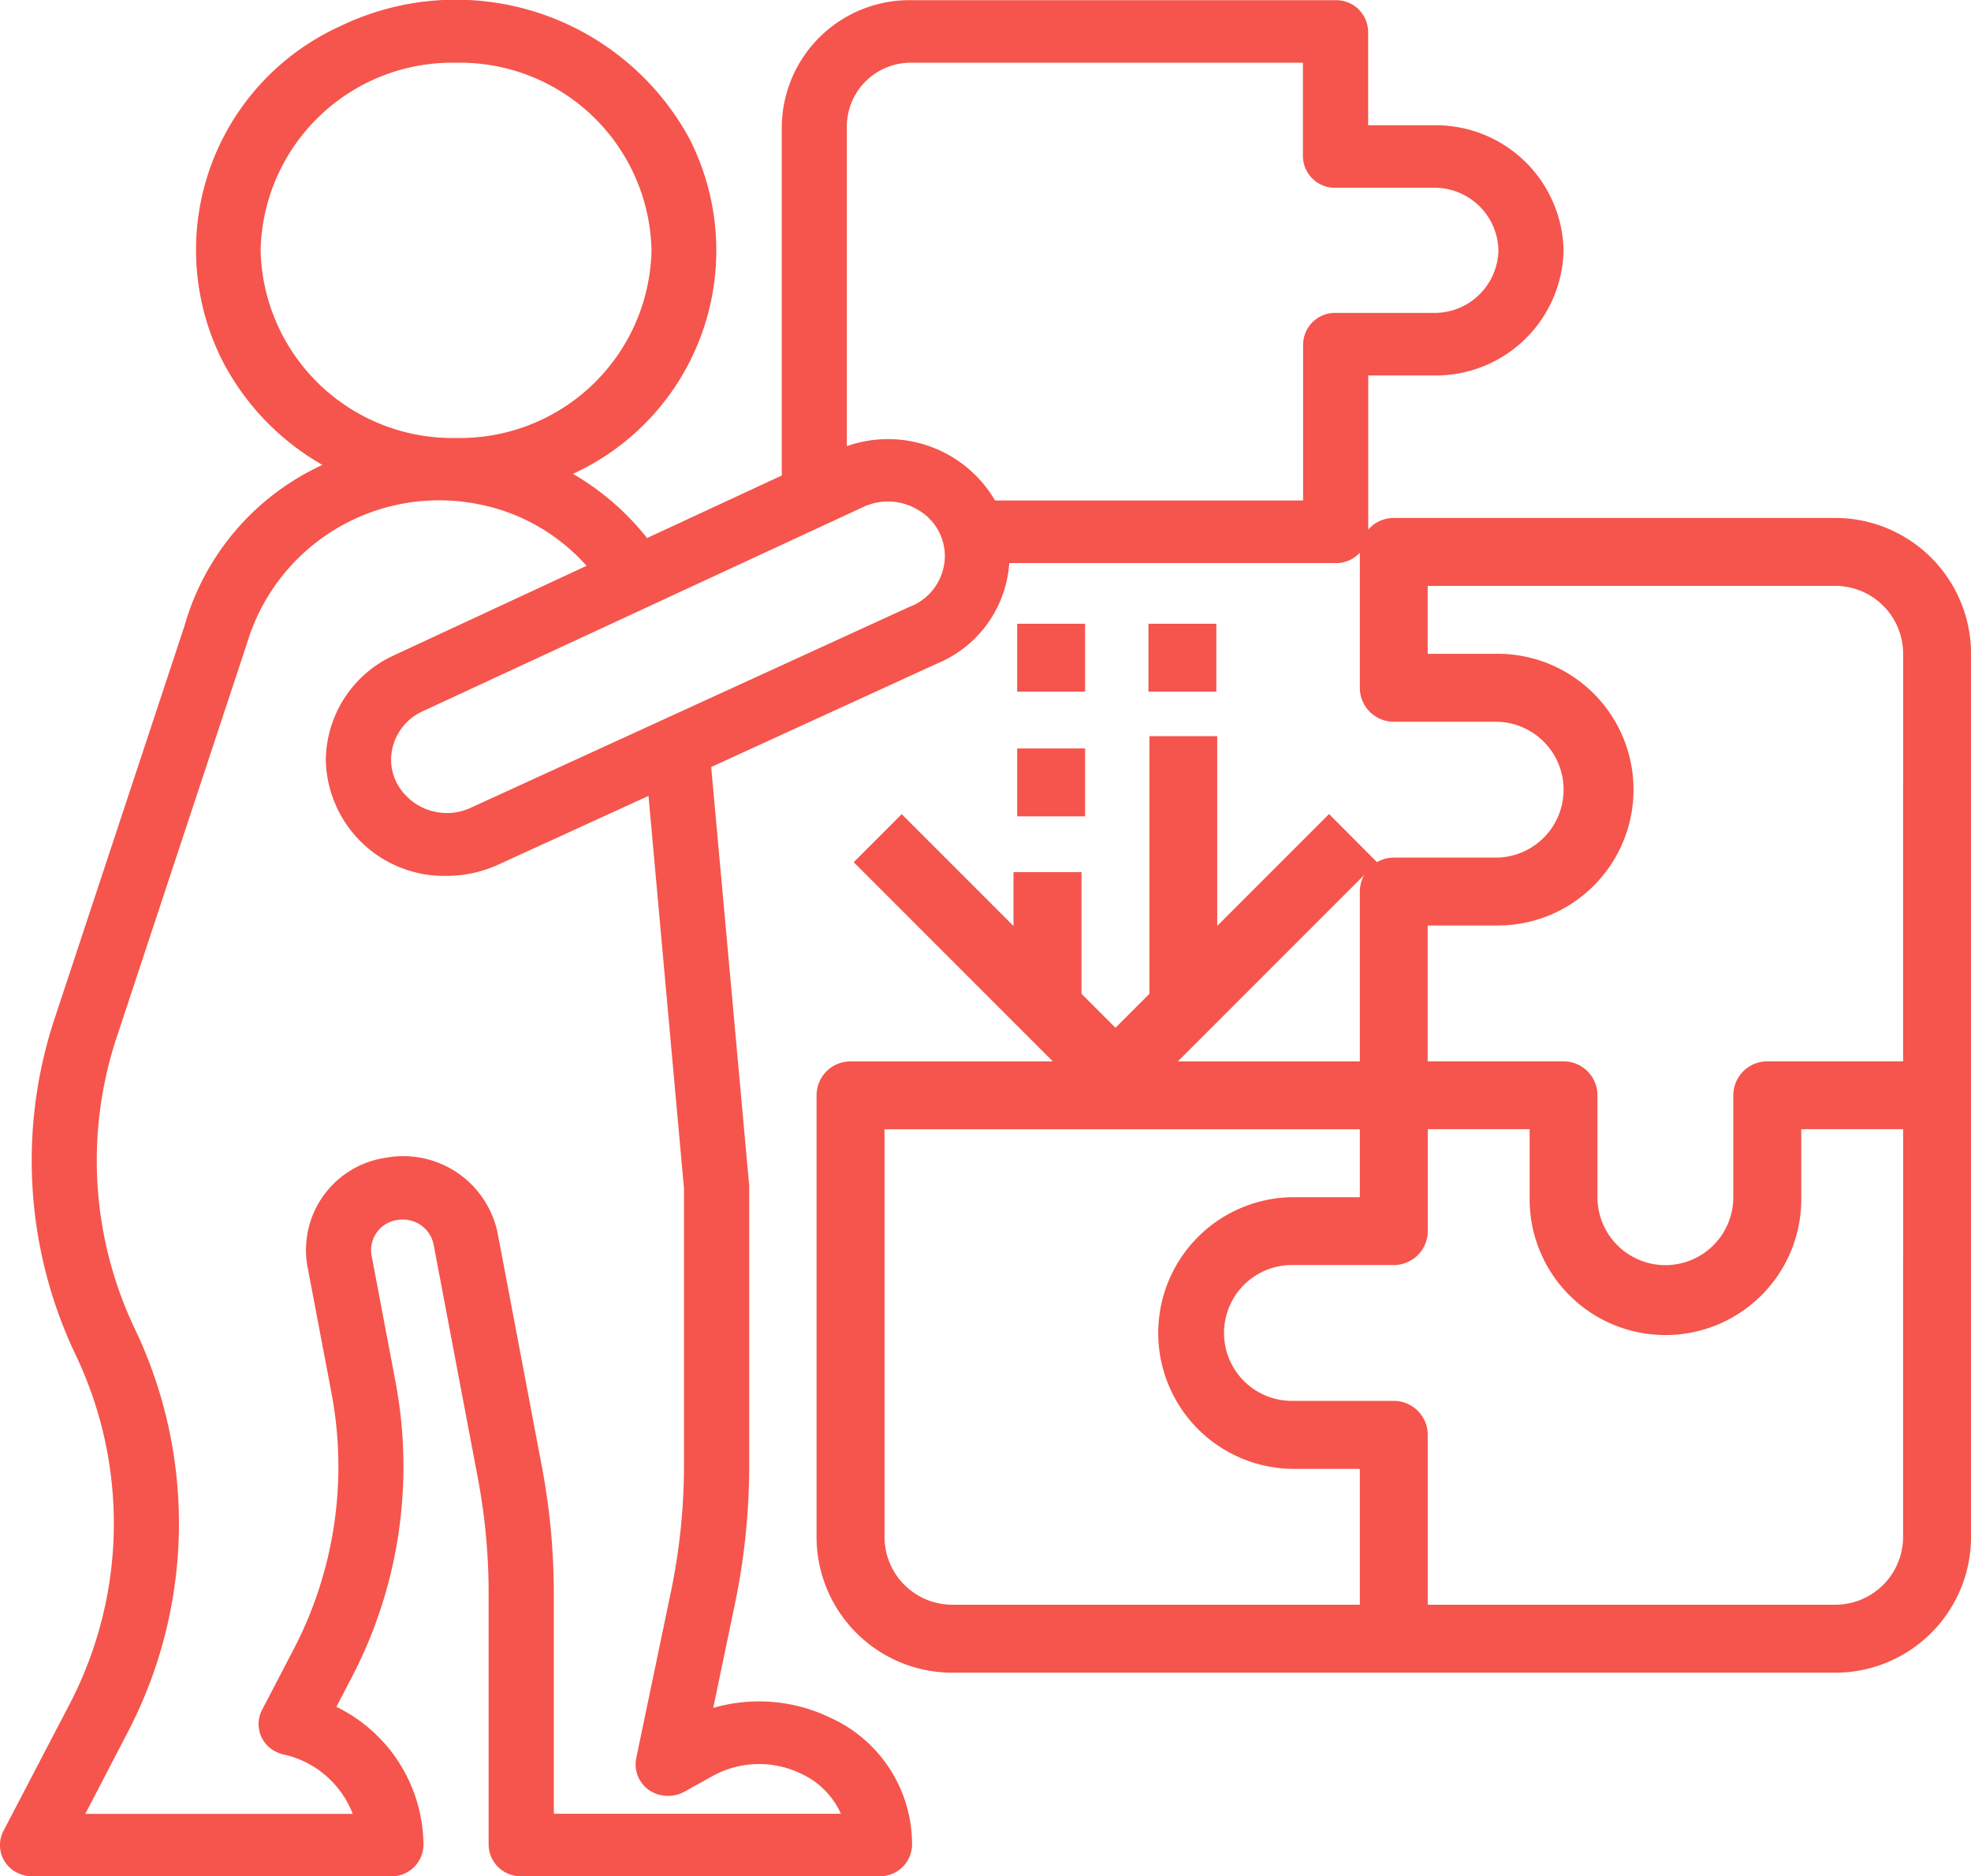 <svg xmlns="http://www.w3.org/2000/svg" width="60.176" height="57.275" viewBox="0 0 60.176 57.275">
  <g id="_1" data-name="1" transform="translate(-0.021 0)">
    <g id="Group_778" data-name="Group 778" transform="translate(24.952 15.81)">
      <g id="Group_777" data-name="Group 777">
        <path id="Path_1002" data-name="Path 1002" d="M239.126,160.049H225.65a1.037,1.037,0,0,0-1.037,1.037v4.147a1.037,1.037,0,0,0,1.037,1.037h3.11a2.073,2.073,0,0,1,0,4.147h-3.11a1.037,1.037,0,0,0-1.037,1.037v5.183h-15.55a1.037,1.037,0,0,0-1.037,1.037v13.476a4.147,4.147,0,0,0,4.147,4.147h26.953a4.147,4.147,0,0,0,4.147-4.147V164.2A4.147,4.147,0,0,0,239.126,160.049Zm-14.513,33.173h-12.44a2.073,2.073,0,0,1-2.073-2.073v-12.44h14.513v2.073H222.54a4.147,4.147,0,0,0,0,8.293h2.073Zm16.586-2.073a2.073,2.073,0,0,1-2.073,2.073h-12.44v-5.183A1.037,1.037,0,0,0,225.65,187h-3.11a2.073,2.073,0,0,1,0-4.147h3.11a1.037,1.037,0,0,0,1.037-1.037v-3.11h3.11v2.073a4.147,4.147,0,1,0,8.293,0v-2.073h3.11Zm0-14.513h-4.147a1.037,1.037,0,0,0-1.037,1.037v3.11a2.073,2.073,0,1,1-4.147,0v-3.11a1.037,1.037,0,0,0-1.037-1.037h-4.147v-4.147h2.073a4.147,4.147,0,1,0,0-8.293h-2.073v-2.073h12.44A2.073,2.073,0,0,1,241.2,164.2Z" transform="translate(-208.027 -160.049)" fill="#f5554c"/>
      </g>
    </g>
    <g id="Group_780" data-name="Group 780" transform="translate(0.022 0)">
      <g id="Group_779" data-name="Group 779" transform="translate(0 0)">
        <path id="Path_1003" data-name="Path 1003" d="M43.78,3.824H41.791V.96A.975.975,0,0,0,40.8.006H27.868A3.9,3.9,0,0,0,23.89,3.824v10.69l-4.114,1.909a8,8,0,0,0-2.263-1.959A7.5,7.5,0,0,0,21.061,4.217,8.115,8.115,0,0,0,10.384.811,7.5,7.5,0,0,0,6.835,11.058a7.77,7.77,0,0,0,3.03,3.133,7.734,7.734,0,0,0-4.213,4.918L1.691,31.083A13.787,13.787,0,0,0,2.33,41.356a11.935,11.935,0,0,1-.207,10.706l-2,3.832a.937.937,0,0,0,.445,1.28,1.031,1.031,0,0,0,.445.1H11.956a.975.975,0,0,0,.994-.954A4.725,4.725,0,0,0,10.291,52.1l.475-.911a13.911,13.911,0,0,0,1.336-8.98l-.738-3.894a.929.929,0,0,1,.777-1.074,1.008,1.008,0,0,1,.169-.015.954.954,0,0,1,.949.758l1.351,7.132a18.9,18.9,0,0,1,.329,3.511v7.689a.975.975,0,0,0,.994.954H26.873a.975.975,0,0,0,.994-.954,4.585,4.585,0,0,0-.034-.556,4.238,4.238,0,0,0-2.45-3.322,5,5,0,0,0-3.586-.305l.662-3.177a20.755,20.755,0,0,0,.436-4.224V36.194L21.734,23.413l6.9-3.16a3.573,3.573,0,0,0,2.2-3.066H40.8a.975.975,0,0,0,.994-.954V11.46H43.78a3.9,3.9,0,0,0,3.978-3.818A3.9,3.9,0,0,0,43.78,3.824ZM7.978,7.642a5.851,5.851,0,0,1,5.967-5.727,5.851,5.851,0,0,1,5.967,5.727,5.851,5.851,0,0,1-5.967,5.727A5.857,5.857,0,0,1,7.978,7.642ZM21.8,54.2a2.935,2.935,0,0,1,2.685-.056,2.443,2.443,0,0,1,1.209,1.219H16.929V48.631a20.705,20.705,0,0,0-.362-3.852l-1.351-7.131A2.942,2.942,0,0,0,11.8,35.339,2.846,2.846,0,0,0,9.4,38.614c0,.016.006.032.009.048l.739,3.894a12.063,12.063,0,0,1-1.16,7.784l-.966,1.853a.937.937,0,0,0,.436,1.283,1.022,1.022,0,0,0,.216.077,2.934,2.934,0,0,1,2.116,1.814H2.626L3.9,52.915a13.77,13.77,0,0,0,.239-12.349,11.948,11.948,0,0,1-.555-8.905L7.563,19.634A6.123,6.123,0,0,1,14.6,15.385a5.921,5.921,0,0,1,3.329,1.886L12.056,20a3.554,3.554,0,0,0-2.088,3.19,3.613,3.613,0,0,0,3.677,3.546,3.813,3.813,0,0,0,1.6-.349l4.575-2.093,1.084,11.986v8.462a18.987,18.987,0,0,1-.4,3.849l-1.06,5.084a.956.956,0,0,0,.779,1.124,1.031,1.031,0,0,0,.69-.107Zm6.025-35.692-.03.012-13.4,6.136a1.734,1.734,0,0,1-2.269-.773,1.58,1.58,0,0,1-.165-.7,1.639,1.639,0,0,1,.962-1.471l13.508-6.261a1.779,1.779,0,0,1,1.65.132,1.627,1.627,0,0,1,.787,1.4A1.669,1.669,0,0,1,27.821,18.512ZM43.78,9.551H40.8a.975.975,0,0,0-.994.954v4.772H30.4a3.786,3.786,0,0,0-4.524-1.659V3.824a1.95,1.95,0,0,1,1.989-1.909H39.8V4.778a.975.975,0,0,0,.994.954H43.78a1.95,1.95,0,0,1,1.989,1.909A1.95,1.95,0,0,1,43.78,9.551Z" transform="translate(-0.022 0)" fill="#f5554c"/>
      </g>
    </g>
    <g id="Group_782" data-name="Group 782" transform="translate(26.085 22.471)">
      <g id="Group_781" data-name="Group 781">
        <path id="Path_1004" data-name="Path 1004" d="M224.884,194.426l-3.414,3.414v-5.791H219.4v7.864l-1.037,1.037-1.037-1.037V196.2H215.25v1.644l-3.414-3.414-1.466,1.466,7.256,7.256a1.037,1.037,0,0,0,1.466,0l7.256-7.256Z" transform="translate(-210.371 -192.049)" fill="#f5554c"/>
      </g>
    </g>
    <g id="Group_784" data-name="Group 784" transform="translate(31.077 22.846)">
      <g id="Group_783" data-name="Group 783">
        <rect id="Rectangle_80" data-name="Rectangle 80" width="2.073" height="2.073" fill="#f5554c"/>
      </g>
    </g>
    <g id="Group_786" data-name="Group 786" transform="translate(31.077 19.039)">
      <g id="Group_785" data-name="Group 785">
        <rect id="Rectangle_81" data-name="Rectangle 81" width="2.073" height="2.073" fill="#f5554c"/>
      </g>
    </g>
    <g id="Group_788" data-name="Group 788" transform="translate(35.084 19.039)">
      <g id="Group_787" data-name="Group 787">
        <rect id="Rectangle_82" data-name="Rectangle 82" width="2.073" height="2.073" fill="#f5554c"/>
      </g>
    </g>
  </g>
</svg>
